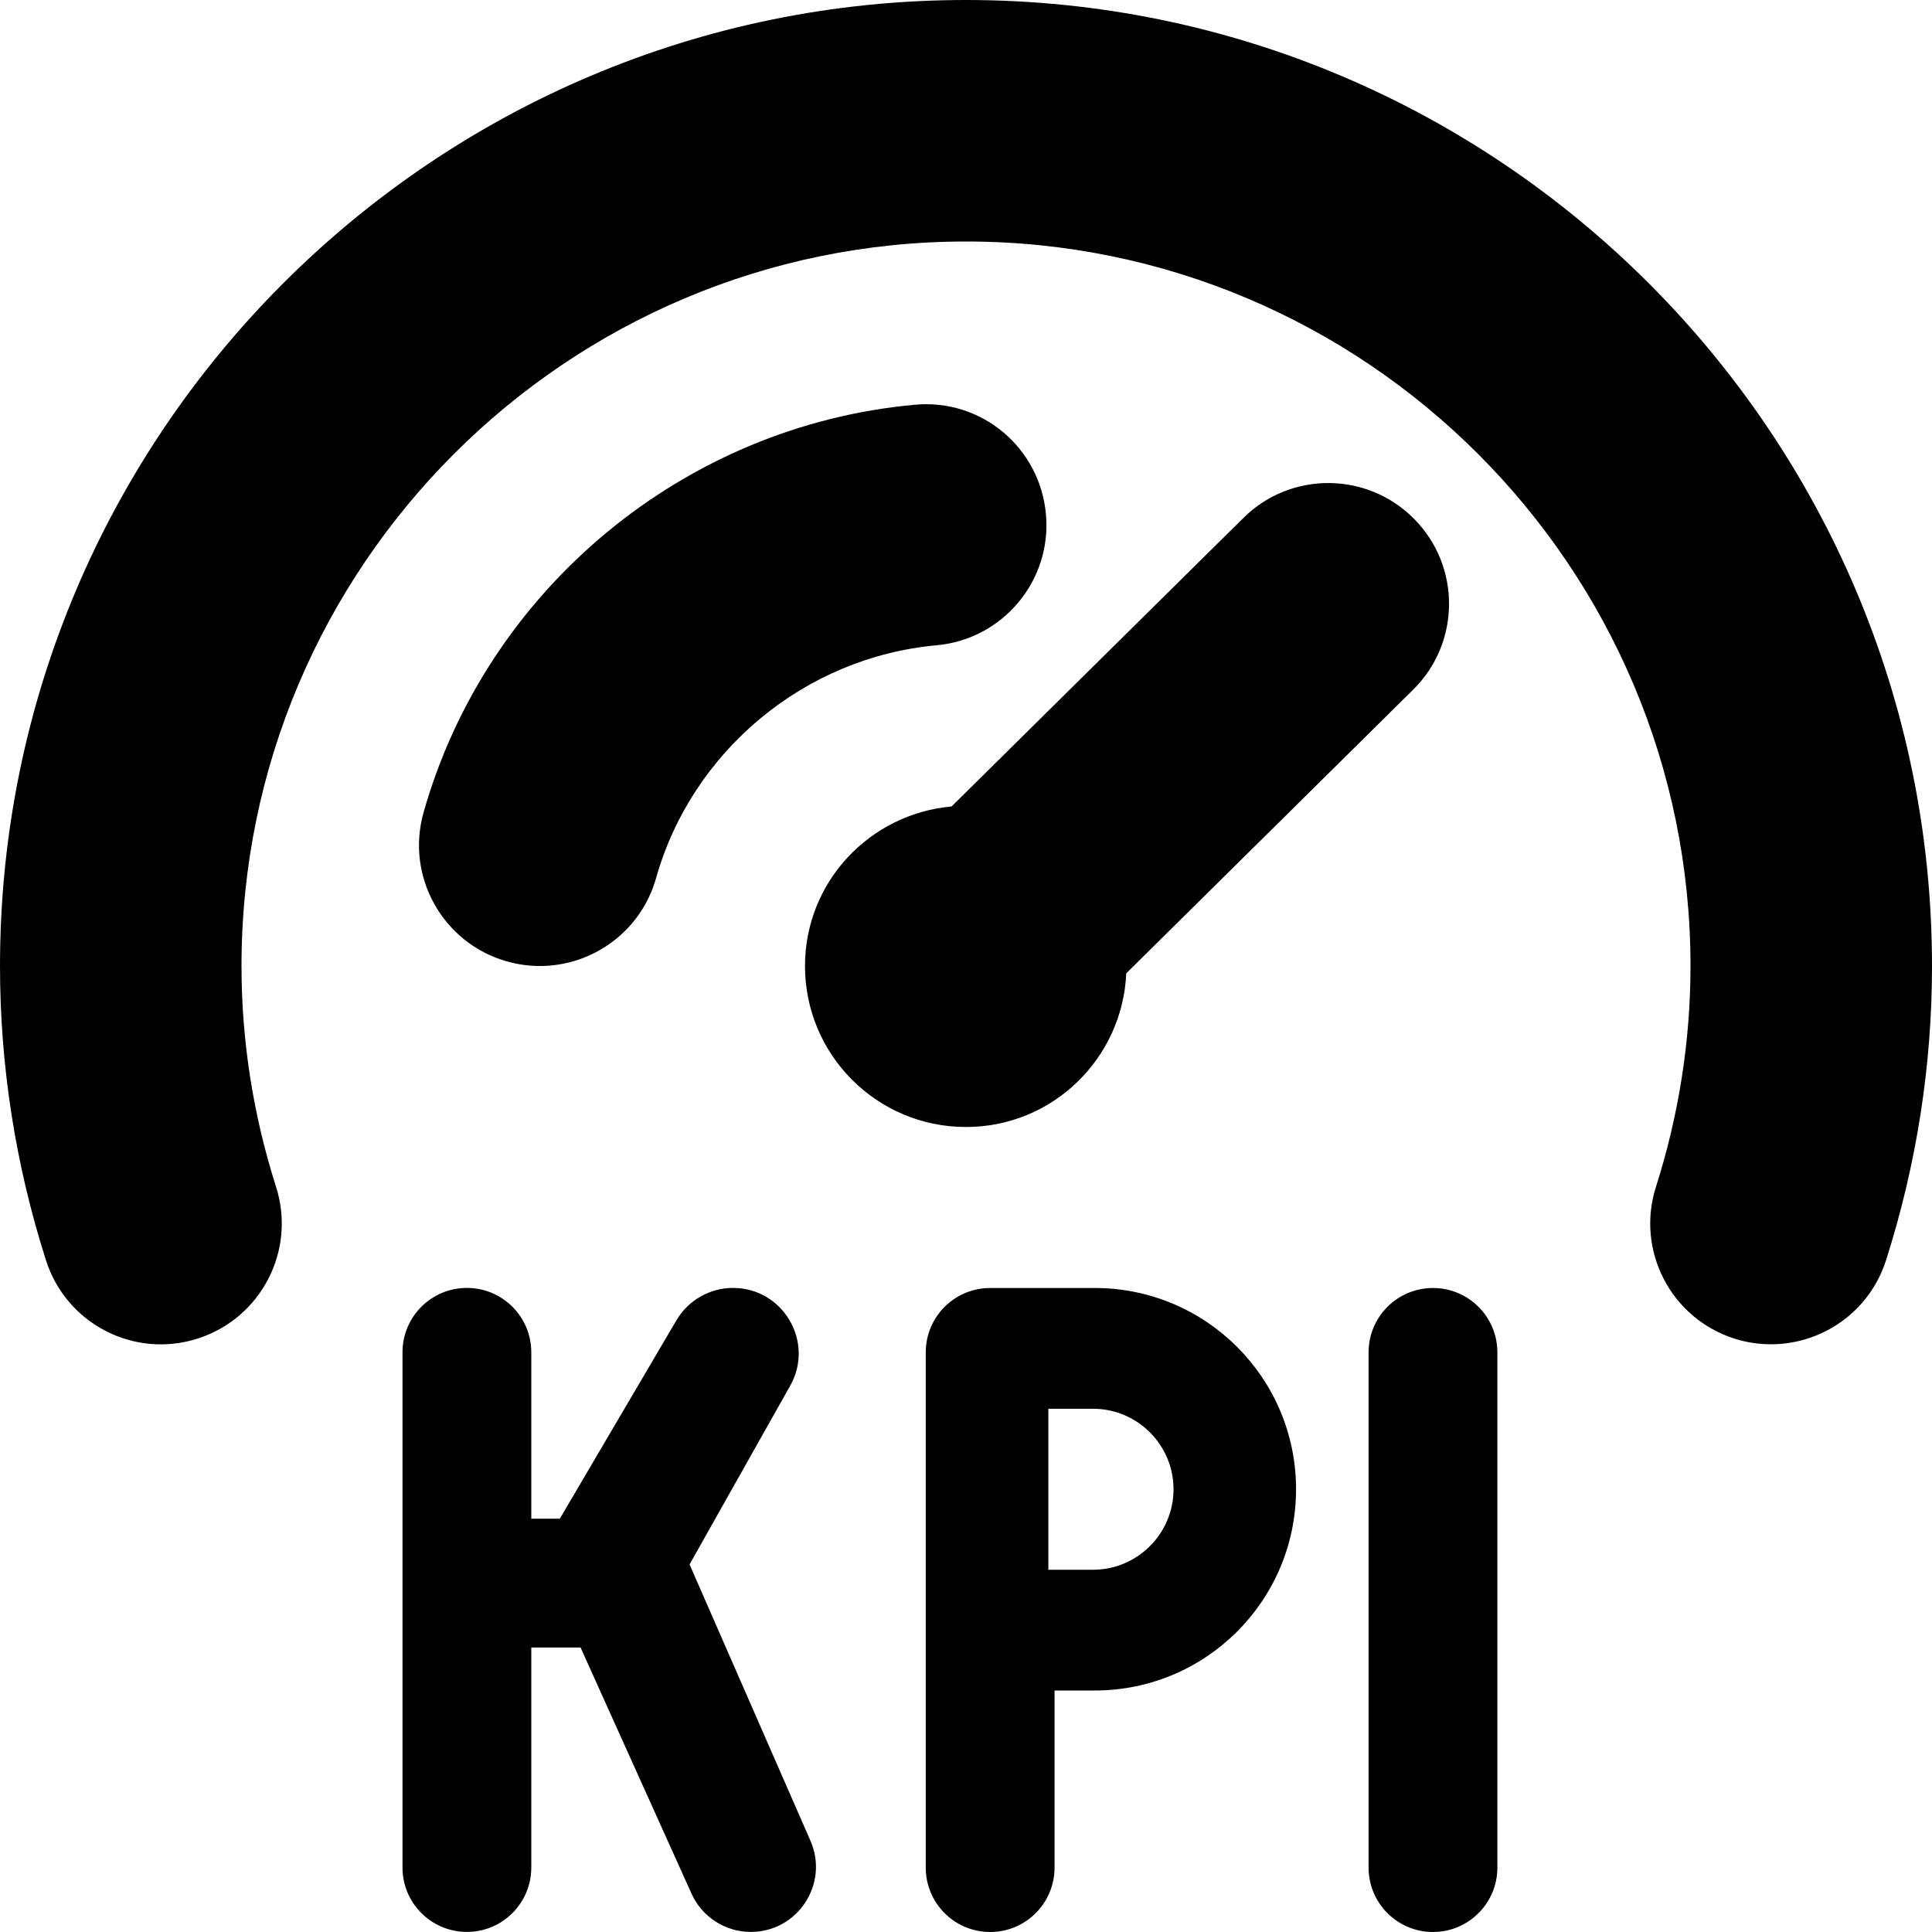<?xml version="1.0" encoding="UTF-8"?>
<svg xmlns="http://www.w3.org/2000/svg" id="Layer_1" data-name="Layer 1" viewBox="0 0 24 24">
  <path d="m12,14c-1.105,0-2-.895-2-2,0-1.043.802-1.89,1.821-1.982l3.625-3.584c.588-.583,1.539-.577,2.121.012.583.589.577,1.539-.012,2.121l-3.564,3.524c-.048,1.061-.917,1.909-1.991,1.909Zm4.1,4.5c0,1.381-1.119,2.5-2.5,2.5h-.5v2.2c0,.442-.358.8-.8.8s-.8-.358-.8-.8v-6.4c0-.442.358-.8.8-.8h1.3c1.381,0,2.5,1.119,2.5,2.5Zm-1.522,0c0-.551-.449-1-1-1h-.555v2h.555c.551,0,1-.449,1-1Zm3.223-2.5h0c-.442,0-.8.358-.8.8v6.4c0,.442.358.8.8.8h0c.442,0,.8-.358.8-.8v-6.4c0-.442-.358-.8-.8-.8ZM12,0C5.383,0,0,5.383,0,12c0,1.238.192,2.468.571,3.655.251.789,1.094,1.227,1.885.973.789-.252,1.225-1.096.973-1.885-.284-.892-.429-1.815-.429-2.743C3,7.038,7.037,3,12,3s9,4.038,9,9c0,.928-.145,1.852-.429,2.743-.252.789.184,1.633.973,1.885.151.049.306.071.456.071.636,0,1.226-.406,1.429-1.044.379-1.188.571-2.417.571-3.655C24,5.383,18.617,0,12,0Zm-5.701,11.943c.137.039.273.057.409.057.654,0,1.256-.432,1.442-1.092.447-1.582,1.848-2.744,3.484-2.892.825-.075,1.434-.804,1.359-1.629s-.799-1.437-1.629-1.359c-2.866.259-5.317,2.293-6.102,5.063-.226.797.238,1.626,1.035,1.852Zm2.267,7.491l1.25-2.22c.306-.543-.087-1.215-.71-1.215-.289,0-.556.153-.703.402l-1.449,2.465h-.354v-2.067c0-.442-.358-.8-.8-.8s-.8.358-.8.8v6.4c0,.442.358.8.8.8s.8-.358.8-.8v-2.733h.612l1.378,3.057c.131.29.419.476.737.476.583,0,.974-.598.741-1.132l-1.502-3.433Z"/>
</svg>
